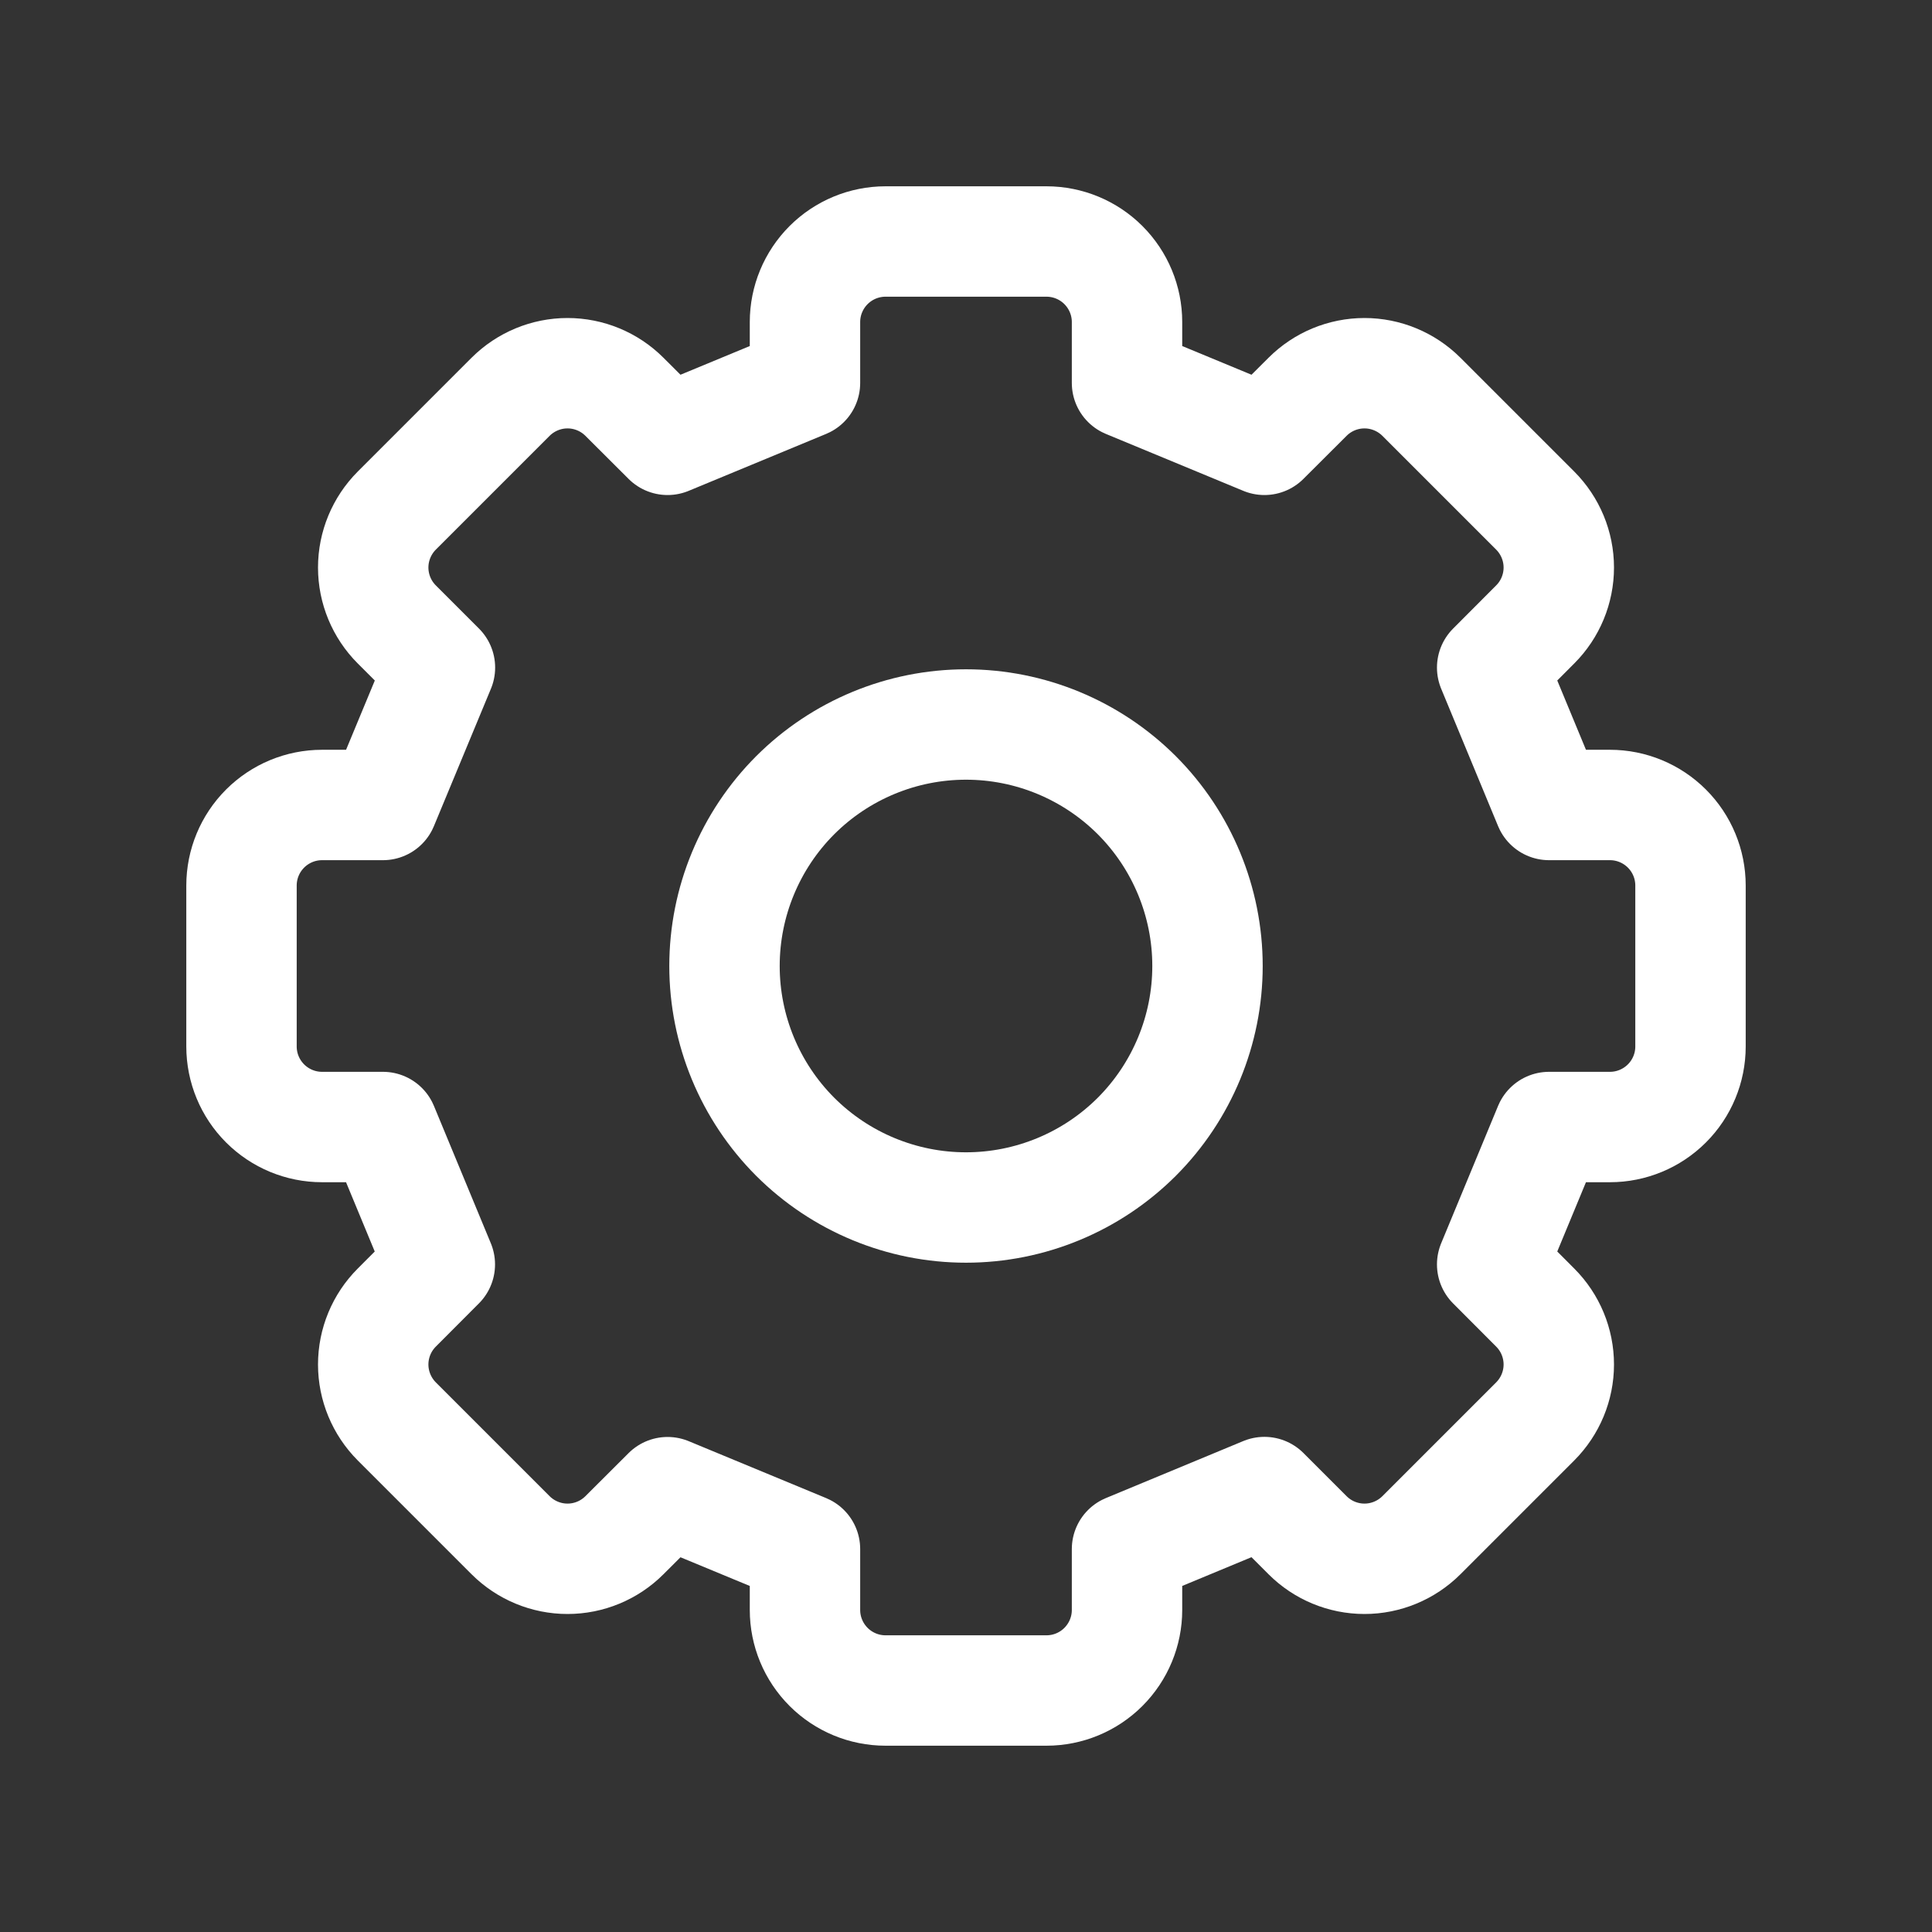 <svg width="35" height="35" viewBox="0 0 35 35" fill="none" xmlns="http://www.w3.org/2000/svg">
<rect x="0" y="0" width="35" height="35" fill="#333333" stroke="none"/>
<path d="M30.625 18.958V16.042C30.625 15.655 30.471 15.284 30.198 15.011C29.924 14.737 29.553 14.583 29.167 14.583H28.063L27.032 12.094L27.812 11.312C28.085 11.039 28.239 10.668 28.239 10.281C28.239 9.895 28.085 9.524 27.812 9.25L25.75 7.188C25.476 6.915 25.105 6.761 24.719 6.761C24.332 6.761 23.961 6.915 23.688 7.188L22.906 7.968L20.417 6.937V5.833C20.417 5.447 20.263 5.076 19.989 4.802C19.716 4.529 19.345 4.375 18.958 4.375H16.042C15.655 4.375 15.284 4.529 15.011 4.802C14.737 5.076 14.583 5.447 14.583 5.833V6.937L12.094 7.968L11.312 7.188C11.039 6.915 10.668 6.761 10.281 6.761C9.895 6.761 9.524 6.915 9.25 7.188L7.188 9.25C6.915 9.524 6.761 9.895 6.761 10.281C6.761 10.668 6.915 11.039 7.188 11.312L7.97 12.094L6.937 14.583H5.833C5.447 14.583 5.076 14.737 4.802 15.011C4.529 15.284 4.375 15.655 4.375 16.042V18.958C4.375 19.345 4.529 19.716 4.802 19.989C5.076 20.263 5.447 20.417 5.833 20.417H6.937L7.968 22.906L7.188 23.688C6.915 23.961 6.761 24.332 6.761 24.719C6.761 25.105 6.915 25.476 7.188 25.75L9.25 27.812C9.524 28.085 9.895 28.239 10.281 28.239C10.668 28.239 11.039 28.085 11.312 27.812L12.094 27.032L14.583 28.063V29.167C14.583 29.553 14.737 29.924 15.011 30.198C15.284 30.471 15.655 30.625 16.042 30.625H18.958C19.345 30.625 19.716 30.471 19.989 30.198C20.263 29.924 20.417 29.553 20.417 29.167V28.063L22.906 27.03L23.688 27.812C23.961 28.085 24.332 28.239 24.719 28.239C25.105 28.239 25.476 28.085 25.75 27.812L27.812 25.75C28.085 25.476 28.239 25.105 28.239 24.719C28.239 24.332 28.085 23.961 27.812 23.688L27.032 22.906L28.063 20.417H29.167C29.553 20.417 29.924 20.263 30.198 19.989C30.471 19.716 30.625 19.345 30.625 18.958Z" stroke="white" stroke-width="2" stroke-linecap="round" stroke-linejoin="round"/>
<path d="M17.5 21.875C18.66 21.875 19.773 21.414 20.594 20.594C21.414 19.773 21.875 18.66 21.875 17.5C21.875 16.34 21.414 15.227 20.594 14.406C19.773 13.586 18.66 13.125 17.5 13.125C16.34 13.125 15.227 13.586 14.406 14.406C13.586 15.227 13.125 16.34 13.125 17.5C13.125 18.66 13.586 19.773 14.406 20.594C15.227 21.414 16.34 21.875 17.5 21.875Z" stroke="white" stroke-width="2" stroke-linecap="round" stroke-linejoin="round"/>
</svg>
